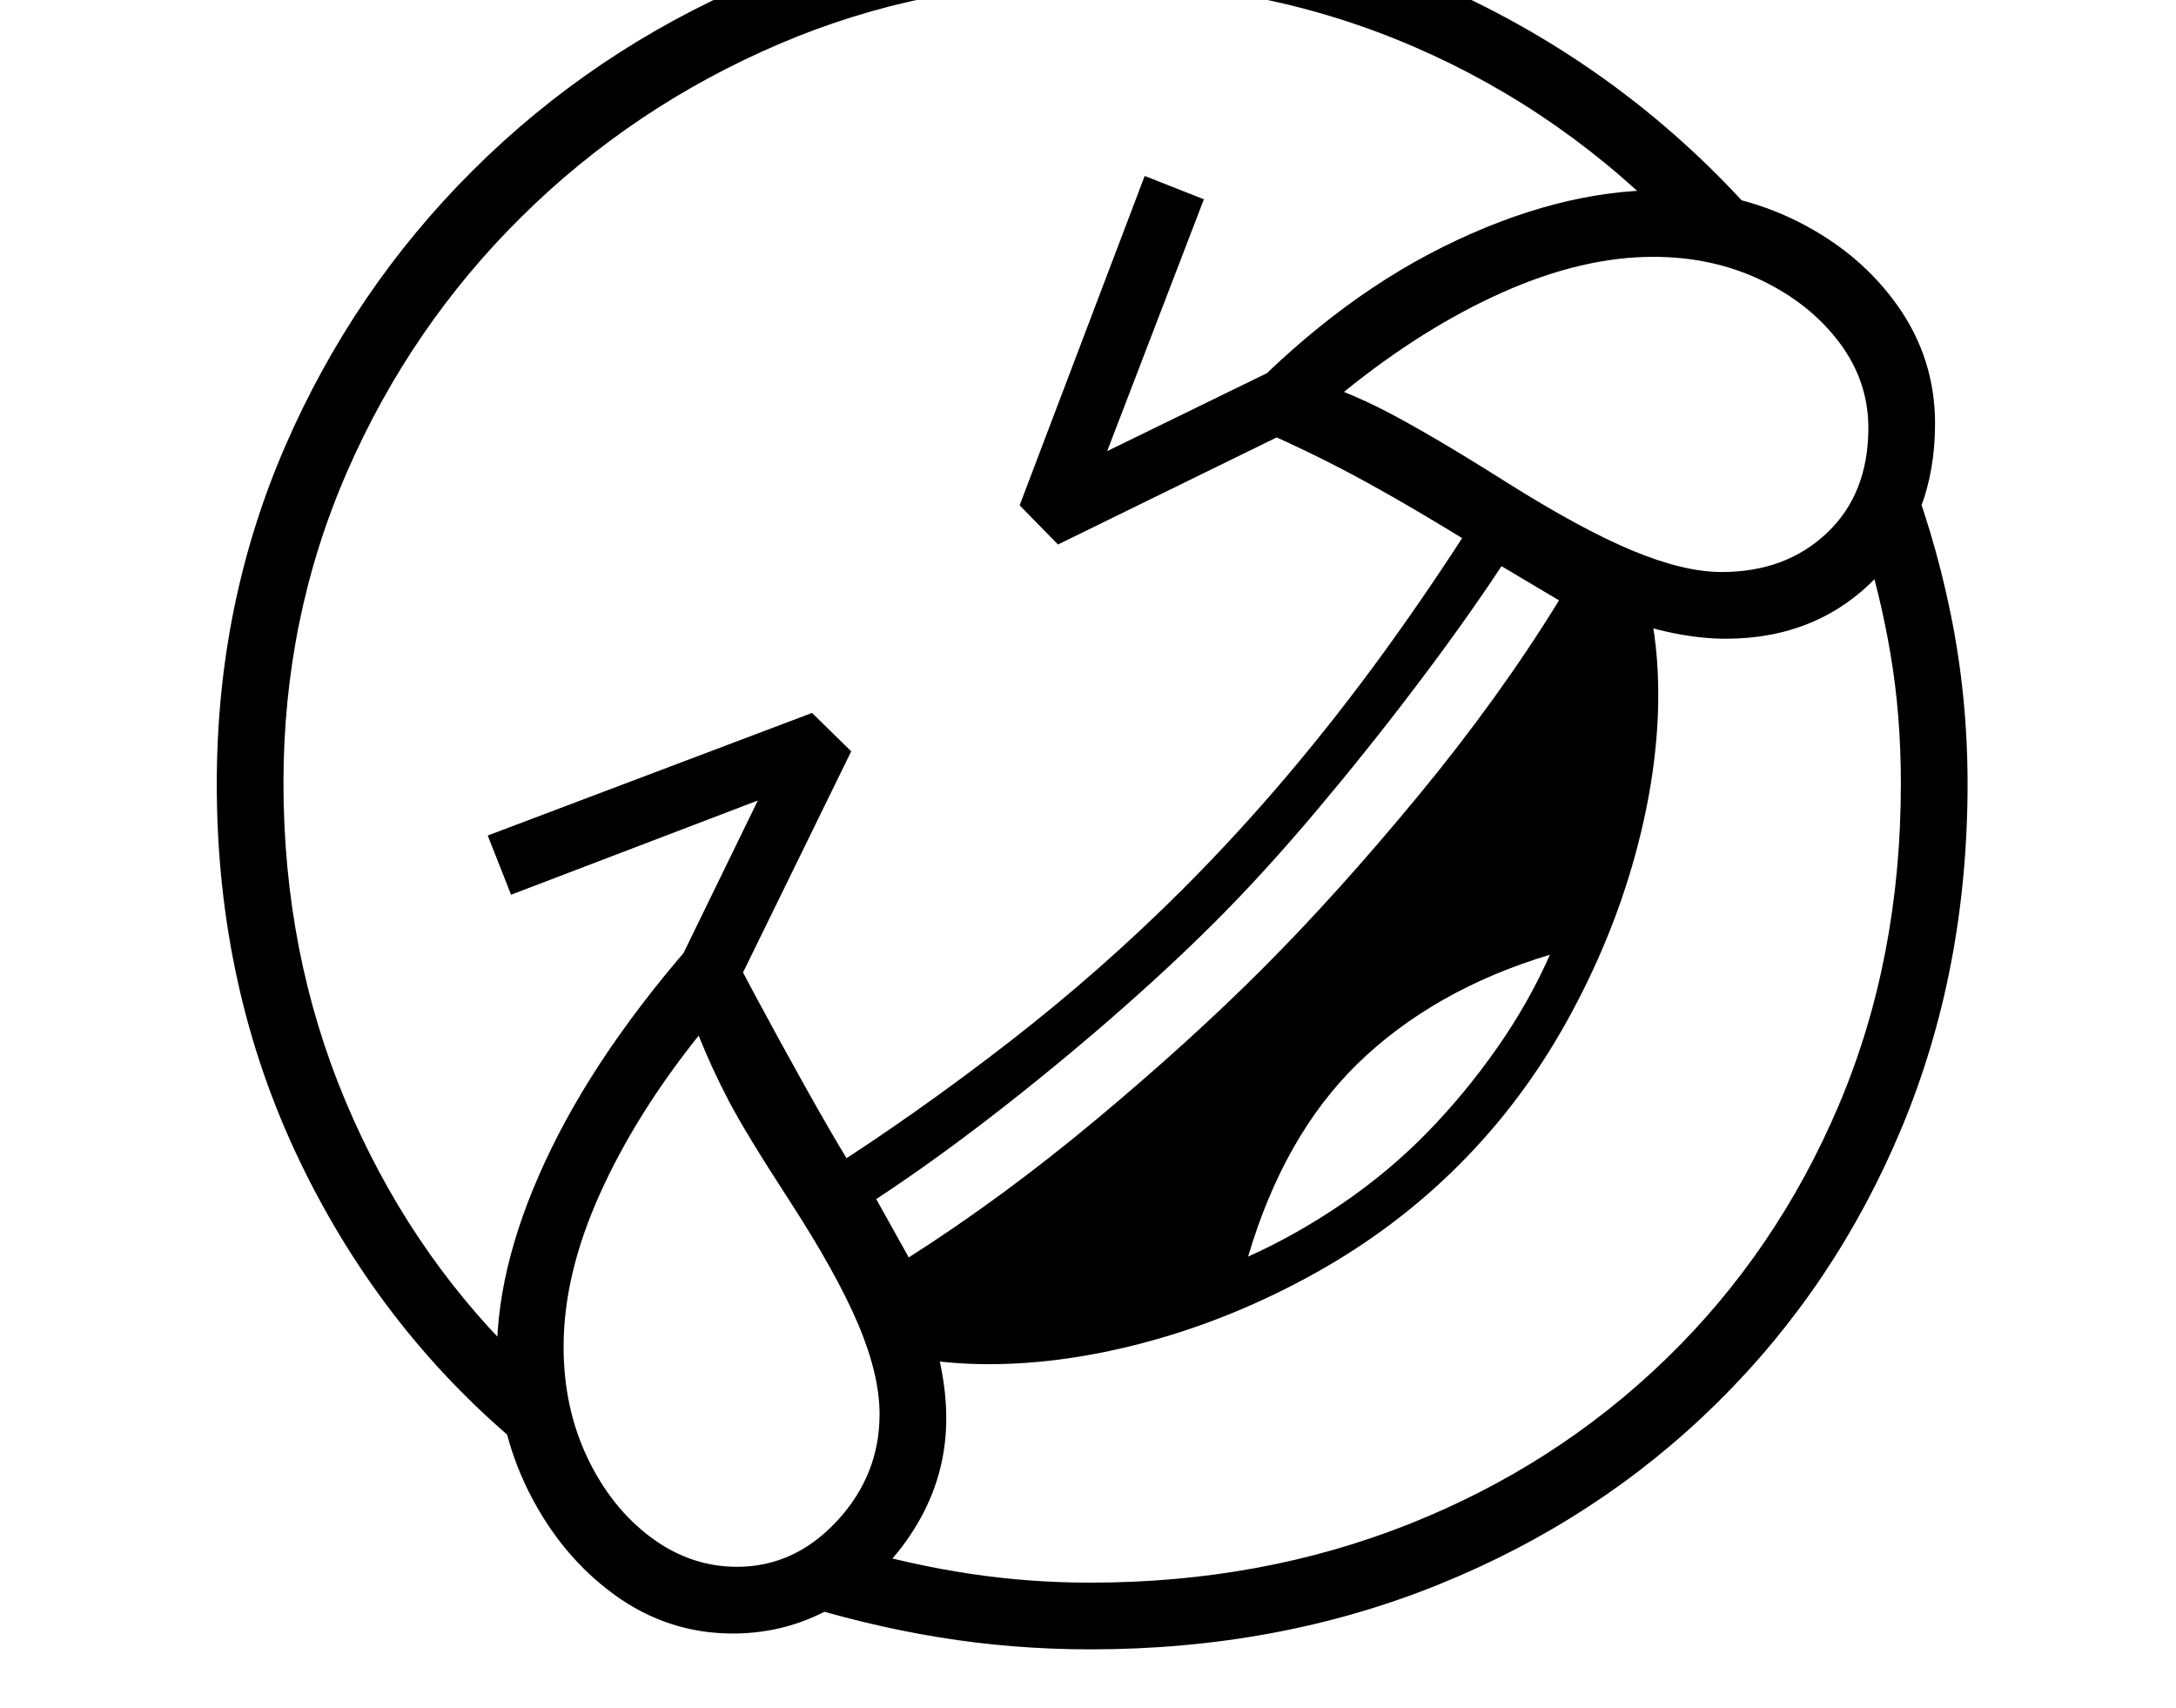<svg xmlns="http://www.w3.org/2000/svg" viewBox="-10 0 2610 2048"><path d="M624 1742q-174-141-274-348.5T250 940q0-215 81.5-403.5t225.5-332 334-225 407-81.5q249 0 460 103.5T2120 287l-113-6q-139-146-320-224.5T1297-22q-198 0-373 75T615.5 260 406 566.5 330 939q0 204 74 380.5T608 1625zm250 137q69 0 120-55t51-128q0-47-25.5-107.5T937 1440q-52-80-72.5-119t-36.5-79q-76 95-119 191t-43 182q0 73 28.5 133t76 95.5T874 1879zm-5 80q-78 0-142-46.5t-102.5-123T586 1624q0-113 65.5-247T847 1101q20 39 49.5 94t60 109.5 52.5 90.5q61 99 88.5 172t27.5 134q0 68-35 127t-93.5 95-127.5 36zm-18-731-67-32 115-236-296 113-28-71 389-147 47 46zm229 280q113-72 225-165.5t199-180.5q90-90 187-207.5T1860 720l-69-41q-45 68-103 144.5t-120 150-120 131.5q-56 56-125 116t-142 116.5-140 100.5zm96 128q-24 0-47-2t-45-6l-105-222q110-70 221-156t209-184q65-65 125.5-136.5t117-149.5T1760 620l207 102q12 51 12 111 0 92-28 193.5t-81.5 198T1740 1397t-172 129.5-197.5 81.5-194.5 28zm311-129q58-26 113.5-64t100.5-84q46-47 84.5-102t63.5-112q-70 21-128 54t-103 77q-88 86-131 231zm-189 471q-93 0-182-14.5T932 1919l75-64q77 22 147.5 32.5T1298 1898q205 0 381.5-70t309-198.5 207-304T2270 940q0-83-12.5-156T2225 649l47-105q37 91 57.5 191t20.5 205q0 223-79 412.5t-221.5 330-334.5 218-417 77.5zm-39-1325-46-47 150-395 71 28-116 302 246-120 32 67zm801 113q-60 0-134.5-27.5T1753 651q-91-56-154.5-89T1460 498q124-134 261-202t261-68q89 0 164 37.5t120 101 45 141.5q0 112-71 185t-180 73zm-5-80q77 0 126.5-47t49.5-126q0-56-35-102.5t-93.5-74.5-129.5-28q-85 0-180.5 42.5T1602 470q27 11 51 23.5t57.5 32T1798 579q89 56 150.5 81.5T2055 686z"/></svg>